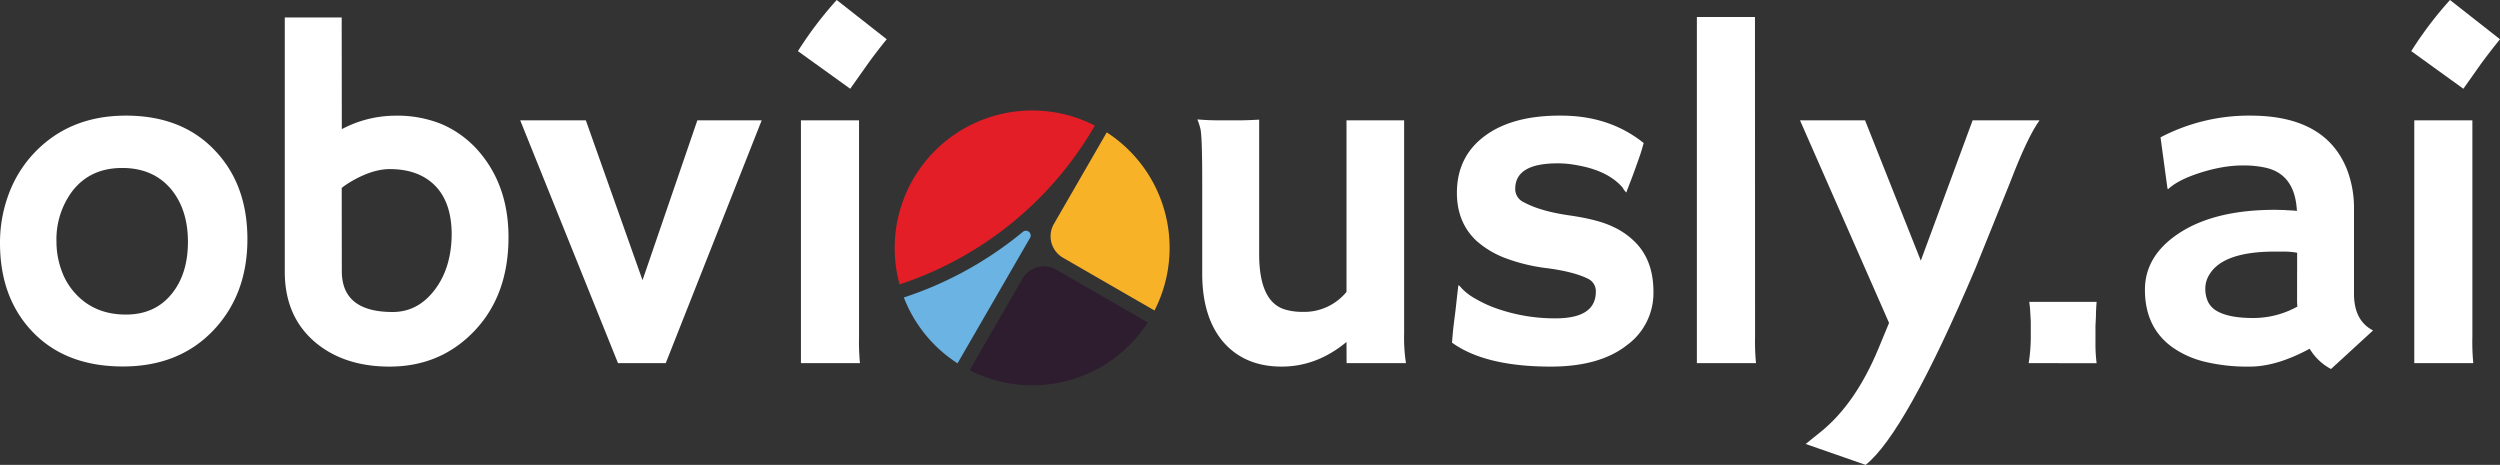 <svg xmlns="http://www.w3.org/2000/svg" viewBox="0 0 800 148.76"><rect x="0" y="0" width="800" height="148.76" fill="#333333" stroke="none"/><defs><style>.cls-1{fill:#fff;}.cls-2{fill:#f8b228;}.cls-3{fill:#2d1d2f;}.cls-4{fill:#6ab3e3;}.cls-5{fill:#e41e26;}</style></defs><g id="Layer_2" data-name="Layer 2"><g id="Layer_1-2" data-name="Layer 1"><path class="cls-1" d="M0,77.76A44.38,44.38,0,0,1,2.79,62.11a38.66,38.66,0,0,1,8-13Q22.15,37,40.29,37T69,48.4Q79.18,59.25,79.17,76.57t-10.48,28.7q-11.07,12-29.36,12-18.88,0-29.59-11.82Q0,94.71,0,77.76Zm18.07-.44a26.8,26.8,0,0,0,1.56,9.06,21.27,21.27,0,0,0,4.46,7.51q6.16,6.77,16.2,6.77,9.3,0,14.65-6.62,5.2-6.39,5.2-16.65t-5.35-16.8q-5.73-6.84-15.69-6.84Q29,53.75,23.27,61A25.72,25.72,0,0,0,18.07,77.32Z"/><path class="cls-1" d="M109.38,41.33a36.68,36.68,0,0,1,17-4.31,37.6,37.6,0,0,1,15,2.72,32.93,32.93,0,0,1,11,7.76q10.34,11.24,10.34,28.4,0,18.81-11.23,30.33-10.78,11.08-26.84,11.08-14.11,0-23.27-7.36-10.26-8.33-10.25-23V5.58h18.21Zm0,45.43q0,13.08,16.28,13.08,8,0,13.38-7t5.5-17.77q0-10.69-5.8-16.13-5.2-4.83-14-4.83-5.28,0-11.67,3.57a28.15,28.15,0,0,0-3.72,2.45Z"/><path class="cls-1" d="M166.47,38.51h21l18.14,51.15,17.54-51.15h20.59l-30.7,77.69H197.76Z"/><path class="cls-1" d="M255.34,16.36A119.25,119.25,0,0,1,267.75,0l16,12.56q-3.21,3.94-5.95,7.74l-5.73,8.1Zm19.55,91.51a73.43,73.43,0,0,0,.29,8.33H256.3V38.51h18.59Z"/><path class="cls-1" d="M430.88,109.43q-9.51,7.88-20.74,7.88-12,0-18.88-8.1-6.54-7.89-6.55-21.64V58.06c0-9.91-.2-15.6-.63-17.06a23.44,23.44,0,0,0-.92-2.79q3.4.3,7.13.3h6.17c1.64,0,3.79-.08,6.47-.22v43q0,15.32,8.33,17.77a19.54,19.54,0,0,0,5.49.74,17.53,17.53,0,0,0,14.13-6.39V38.51h18.44v68.17a53.79,53.79,0,0,0,.59,9.52h-19Z"/><path class="cls-1" d="M496.25,117.31q-21,0-31.6-7.66c.1-1.48.25-3.17.45-5.05l.67-5.35c.39-3.52.64-5.72.74-6.58a8,8,0,0,1,.22-1.42c0-.07.45.33,1.19,1.19a18,18,0,0,0,4.24,3.16,38.59,38.59,0,0,0,7.21,3.27,56,56,0,0,0,18.44,3q12.85,0,12.86-8.55a4.39,4.39,0,0,0-2.45-4.09q-4.39-2.22-12.9-3.38a57.44,57.44,0,0,1-13.94-3.38,29.87,29.87,0,0,1-8.85-5.35q-6.31-5.88-6.32-15.39,0-11.6,8.92-18.22T499.59,37q15.46,0,26.39,8.77-.53,1.93-1.11,3.72c-1.14,3.27-2,5.63-2.53,7.06L520.63,61c-.1.4-.18.59-.22.59A6.36,6.36,0,0,1,519.22,60q-4.69-5.41-14.57-7.13a32.38,32.38,0,0,0-6.25-.6q-13.53,0-13.53,8.18a4.67,4.67,0,0,0,2.83,4.31q5.26,2.84,14.46,4.16t13.93,3.61A24.14,24.14,0,0,1,523.75,78q5.36,5.8,5.35,15.39a20.59,20.59,0,0,1-8.4,17Q511.93,117.32,496.25,117.31Z"/><path class="cls-1" d="M561.62,107.87a70.2,70.2,0,0,0,.3,8.33H543V5.43h18.59Z"/><path class="cls-1" d="M577.81,142.07l4.9-3.94q11.09-9,18.37-26.54l3.42-8.26L576,38.51h20.82l17.84,44.9,16.58-44.9h21.41q-3.87,5.35-9.44,19.92L632.08,86Q609.7,138.64,597,148.76Z"/><path class="cls-1" d="M649.18,116.2a55.28,55.28,0,0,0,.67-8q0-3.49,0-4.8c0-.87-.07-1.72-.12-2.56s-.09-1.64-.14-2.38l-.23-1.86h21.56c-.15,1.88-.22,3.42-.22,4.61l-.15,3.12v5.32a48.72,48.72,0,0,0,.37,6.58Z"/><path class="cls-1" d="M739.09,111.59q-10.56,5.72-19.11,5.72a58.11,58.11,0,0,1-14.64-1.6A30.05,30.05,0,0,1,695,111q-8.62-6.31-8.62-18.29,0-10.7,10.55-17.84,11.46-7.73,31.08-7.73l3,.07q.9.08,2,.12a14.71,14.71,0,0,1,2,.18q-.6-11.89-10.26-13.9a32.88,32.88,0,0,0-6.8-.67,39.2,39.2,0,0,0-7.06.63,53,53,0,0,0-6.73,1.68q-7.21,2.3-10.34,5.27l-.22-.14-2.23-16.43A60.89,60.89,0,0,1,720.13,37q24.24,0,31,17.47a34.6,34.6,0,0,1,2.15,12.57V94q0,8.63,6.1,11.74l-13.45,12.34A17.38,17.38,0,0,1,739.09,111.59Zm-4-30.71a23.49,23.49,0,0,0-4.16-.37h-3q-16.44,0-20.89,7.29a8.41,8.41,0,0,0-1.34,4.53,9.75,9.75,0,0,0,.85,4.2,6.93,6.93,0,0,0,2.86,3q3.87,2.23,11.49,2.23a29.07,29.07,0,0,0,14.24-3.64c0-.54-.08-1.11-.08-1.71Z"/><path class="cls-1" d="M771.6,16.36A120.09,120.09,0,0,1,784,0l16,12.56q-3.19,3.94-6,7.74l-5.72,8.1Zm19.56,91.51a71,71,0,0,0,.29,8.33H772.57V38.51h18.59Z"/><path class="cls-2" d="M337.25,71.65l16.91-29.29a44,44,0,0,1,15.28,57L340.15,82.47A7.92,7.92,0,0,1,337.25,71.65Z"/><path class="cls-3" d="M338,86.28l29.29,16.91a44,44,0,0,1-57,15.27l16.91-29.28A7.92,7.92,0,0,1,338,86.28Z"/><path class="cls-4" d="M306.41,116.26l23.12-40a1.53,1.53,0,0,0-2.3-2,117,117,0,0,1-38,20.93A43.72,43.72,0,0,0,306.41,116.26Z"/><path class="cls-5" d="M287.87,91a112.89,112.89,0,0,0,62.48-50.81A44,44,0,0,0,287.87,91Z"/></g></g></svg>